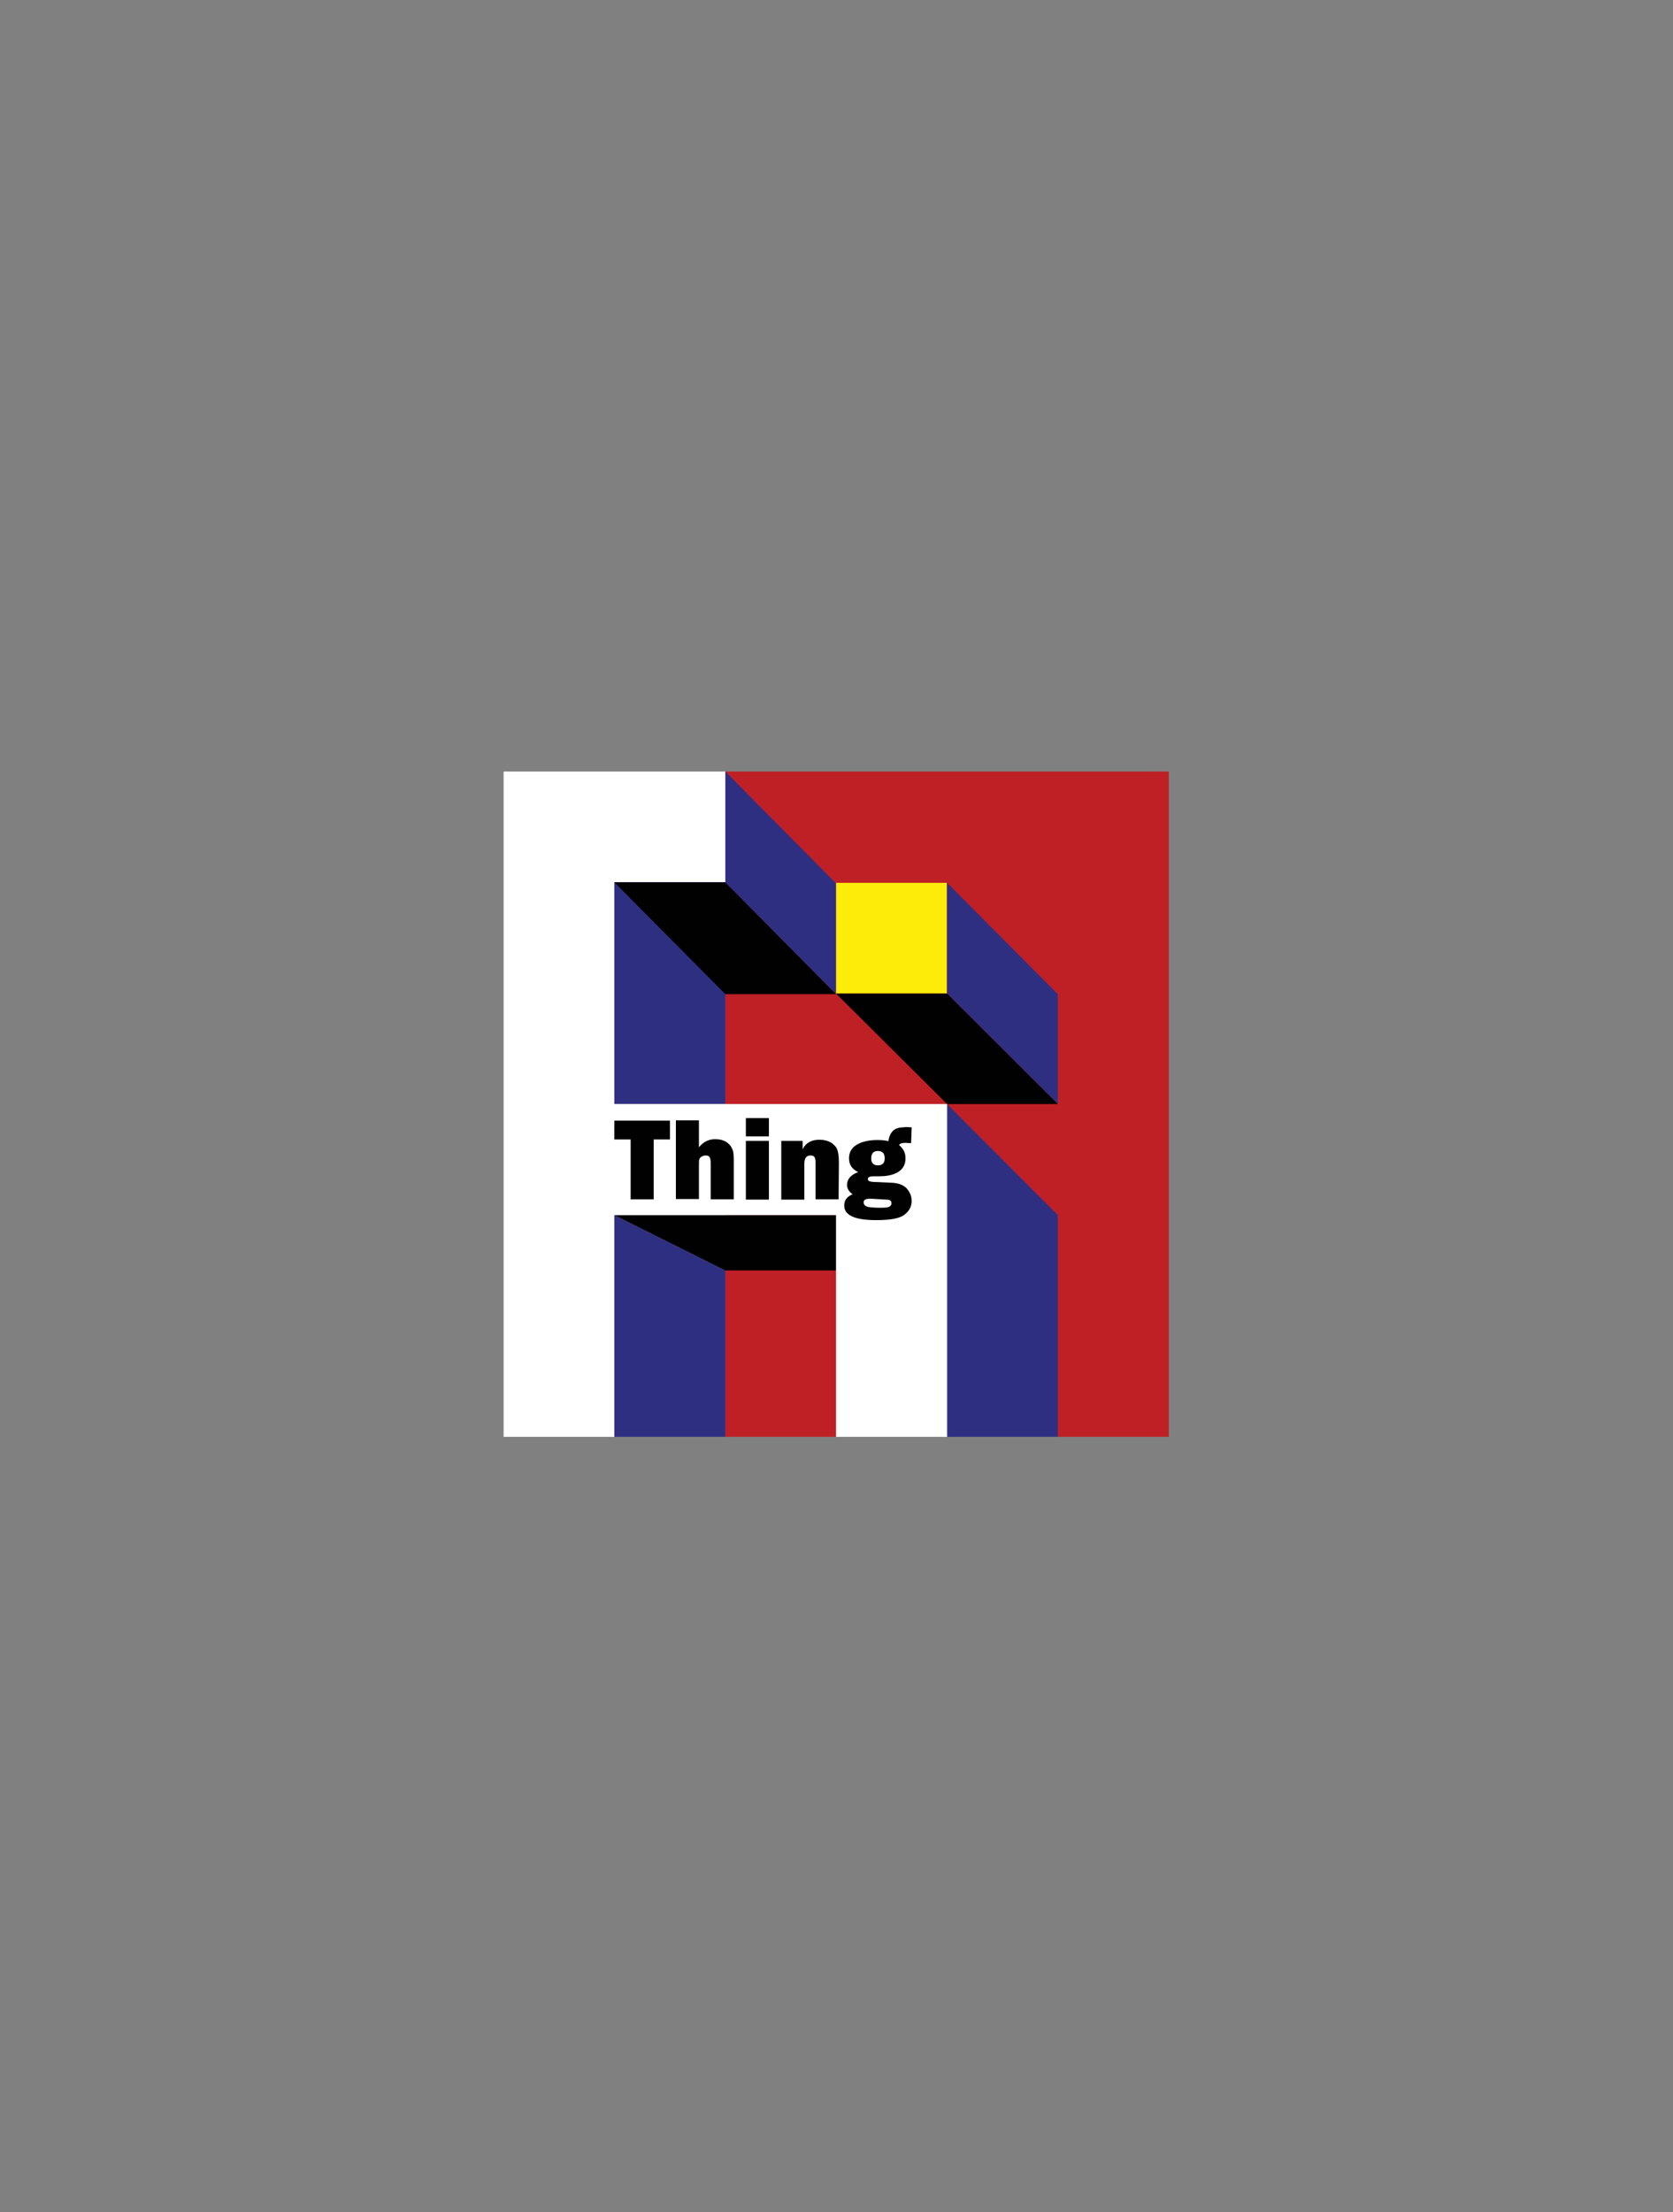 <?xml version="1.0" encoding="utf-8"?>
<!-- Generator: Adobe Illustrator 18.1.1, SVG Export Plug-In . SVG Version: 6.00 Build 0)  -->
<svg version="1.1" id="Слой_1" xmlns="http://www.w3.org/2000/svg" xmlns:xlink="http://www.w3.org/1999/xlink" x="0px" y="0px"
	 viewBox="0 0 595.3 787.1" enable-background="new 0 0 595.3 787.1" xml:space="preserve">
<rect x="0" y="0" width="595.3" height="787.1" fill="#808080" stroke="none"/>
<g>
	<polygon fill="#BE2026" points="415.9,511.2 376.4,511.2 337,392.8 297.5,432.3 297.5,511.2 258.1,511.2 258.1,274.5 415.9,274.5 	
		"/>
	<polygon fill="#2F2F82" points="218.6,274.5 258.1,313.9 258.1,392.8 218.6,392.8 	"/>
	<polygon fill="#2F2F82" points="337,392.8 376.4,432.3 376.4,511.2 337,511.2 	"/>
	<polygon fill="#2F2F82" points="218.6,432.3 218.6,511.2 258.1,511.2 258.1,452 	"/>
	<polyline fill="#010101" points="218.6,432.3 258.1,452 297.5,452 297.5,432.3 	"/>
	<polygon fill="#FFFFFF" points="297.5,392.8 258.1,392.8 258.1,392.8 218.6,392.8 218.6,313.9 258.1,313.9 258.1,274.5 
		218.6,274.5 202.5,274.5 179.2,274.5 179.2,313.9 179.2,313.9 179.2,392.8 179.2,432.3 179.2,511.2 218.6,511.2 218.6,432.3 
		258.1,432.3 258.1,432.3 297.5,432.3 297.5,471.7 297.5,471.7 297.5,511.2 337,511.2 337,471.7 337,471.7 337,432.3 337,432.3 
		337,392.8 	"/>
	<polygon fill="#010101" points="258.1,353.7 297.5,353.7 258.1,313.9 218.6,313.9 	"/>
	<polygon fill="#2F2F82" points="258.1,274.5 297.5,314.3 297.5,353.7 258.1,313.9 	"/>
	<rect x="297.5" y="314.1" fill="#FDEC0A" width="39.4" height="39.4"/>
	<polygon fill="#2F2F82" points="376.4,392.8 376.4,353.7 337,314.1 337,353.5 	"/>
	<polygon fill="#010101" points="337,353.5 376.4,392.8 337,392.8 297.5,353.5 	"/>
	<g>
		<path fill="#010101" d="M232.6,405.4v21.3h-8.2v-21.3h-5.8v-6.7h19.8v6.7H232.6z"/>
		<path fill="#010101" d="M261.1,426.7h-8.2v-12.6c0-1.1-0.1-1.9-0.4-2.4s-0.7-0.6-1.5-0.6c-0.6,0-1,0.2-1.5,0.5
			c-0.4,0.3-0.7,0.7-0.7,1c-0.1,0.4-0.1,1.1-0.1,2.2v11.8h-8.2v-28h8.2v9.6c1.5-1.9,3.4-2.9,5.8-2.9c1.2,0,2.3,0.2,3.2,0.6
			c0.9,0.4,1.6,1,2.1,1.6c0.5,0.7,0.8,1.3,1,1.9c0.2,0.6,0.3,1.8,0.3,3.6L261.1,426.7L261.1,426.7z"/>
		<path fill="#010101" d="M273.6,397.8v6.5h-8.2v-6.5H273.6z M273.6,405.9v20.9h-8.2v-20.9H273.6z"/>
		<path fill="#010101" d="M298.4,426.7h-8.2v-13.1c0-1.1-0.2-1.8-0.5-2.1c-0.3-0.3-0.8-0.4-1.3-0.4c-1.5,0-2.2,1-2.2,3.1v12.6h-8.2
			v-20.9h7.6v3c1.1-2.3,3.1-3.4,6-3.4c1.5,0,2.8,0.3,3.9,0.9c1,0.6,1.8,1.3,2.3,2.3c0.4,0.9,0.7,2.5,0.7,4.8L298.4,426.7
			L298.4,426.7z"/>
		<path fill="#010101" d="M324.4,401.1l-0.2,5.6l-0.4,0c-0.7,0-1.3-0.1-1.6-0.1c-1.3,0-2,0.3-2.3,0.8c1.6,1.3,2.3,2.8,2.3,4.7
			c0,2.1-0.8,3.7-2.5,4.8c-1.7,1.1-4,1.6-6.9,1.6c-0.1,0-0.4,0-1.1,0c-0.6,0-0.9,0-0.9,0c-1.3,0-2,0.3-2,1c0,0.6,0.6,0.9,1.8,1
			l6.7,0.3c2.4,0.1,4.2,0.8,5.4,2.1c1.1,1.3,1.7,2.7,1.7,4.4c0,2-0.9,3.6-2.6,4.9c-1.7,1.3-5,1.9-10,1.9c-7.6,0-11.4-1.7-11.4-5.2
			c0-1.9,1-3.2,3-4c-1.3-0.9-2-2-2-3.3c0-2.1,1.3-3.6,4-4.6c-2.2-1-3.3-2.6-3.3-4.9c0-2.1,0.9-3.7,2.7-4.8c1.8-1.1,4.3-1.7,7.4-1.7
			c1.4,0,2.7,0.1,3.9,0.4c0.5-3.3,2.2-4.9,5.2-4.9C322.2,400.9,323.2,401,324.4,401.1z M310.3,426.5c-0.3,0-0.6,0-0.9,0
			c-1.4,0-2.1,0.4-2.1,1.3c0,0.8,0.5,1.3,1.6,1.6c1.1,0.2,2.5,0.3,4.3,0.3c1.7,0,2.8-0.1,3.3-0.4s0.7-0.7,0.7-1.2
			c0-0.4-0.1-0.7-0.3-0.9c-0.2-0.2-0.7-0.4-1.6-0.4L310.3,426.5z M312.4,414.6c1.6,0,2.4-0.8,2.4-2.5c0-1.7-0.8-2.6-2.4-2.6
			c-1.6,0-2.4,0.9-2.4,2.6C310,413.8,310.8,414.6,312.4,414.6z"/>
	</g>
</g>
</svg>
